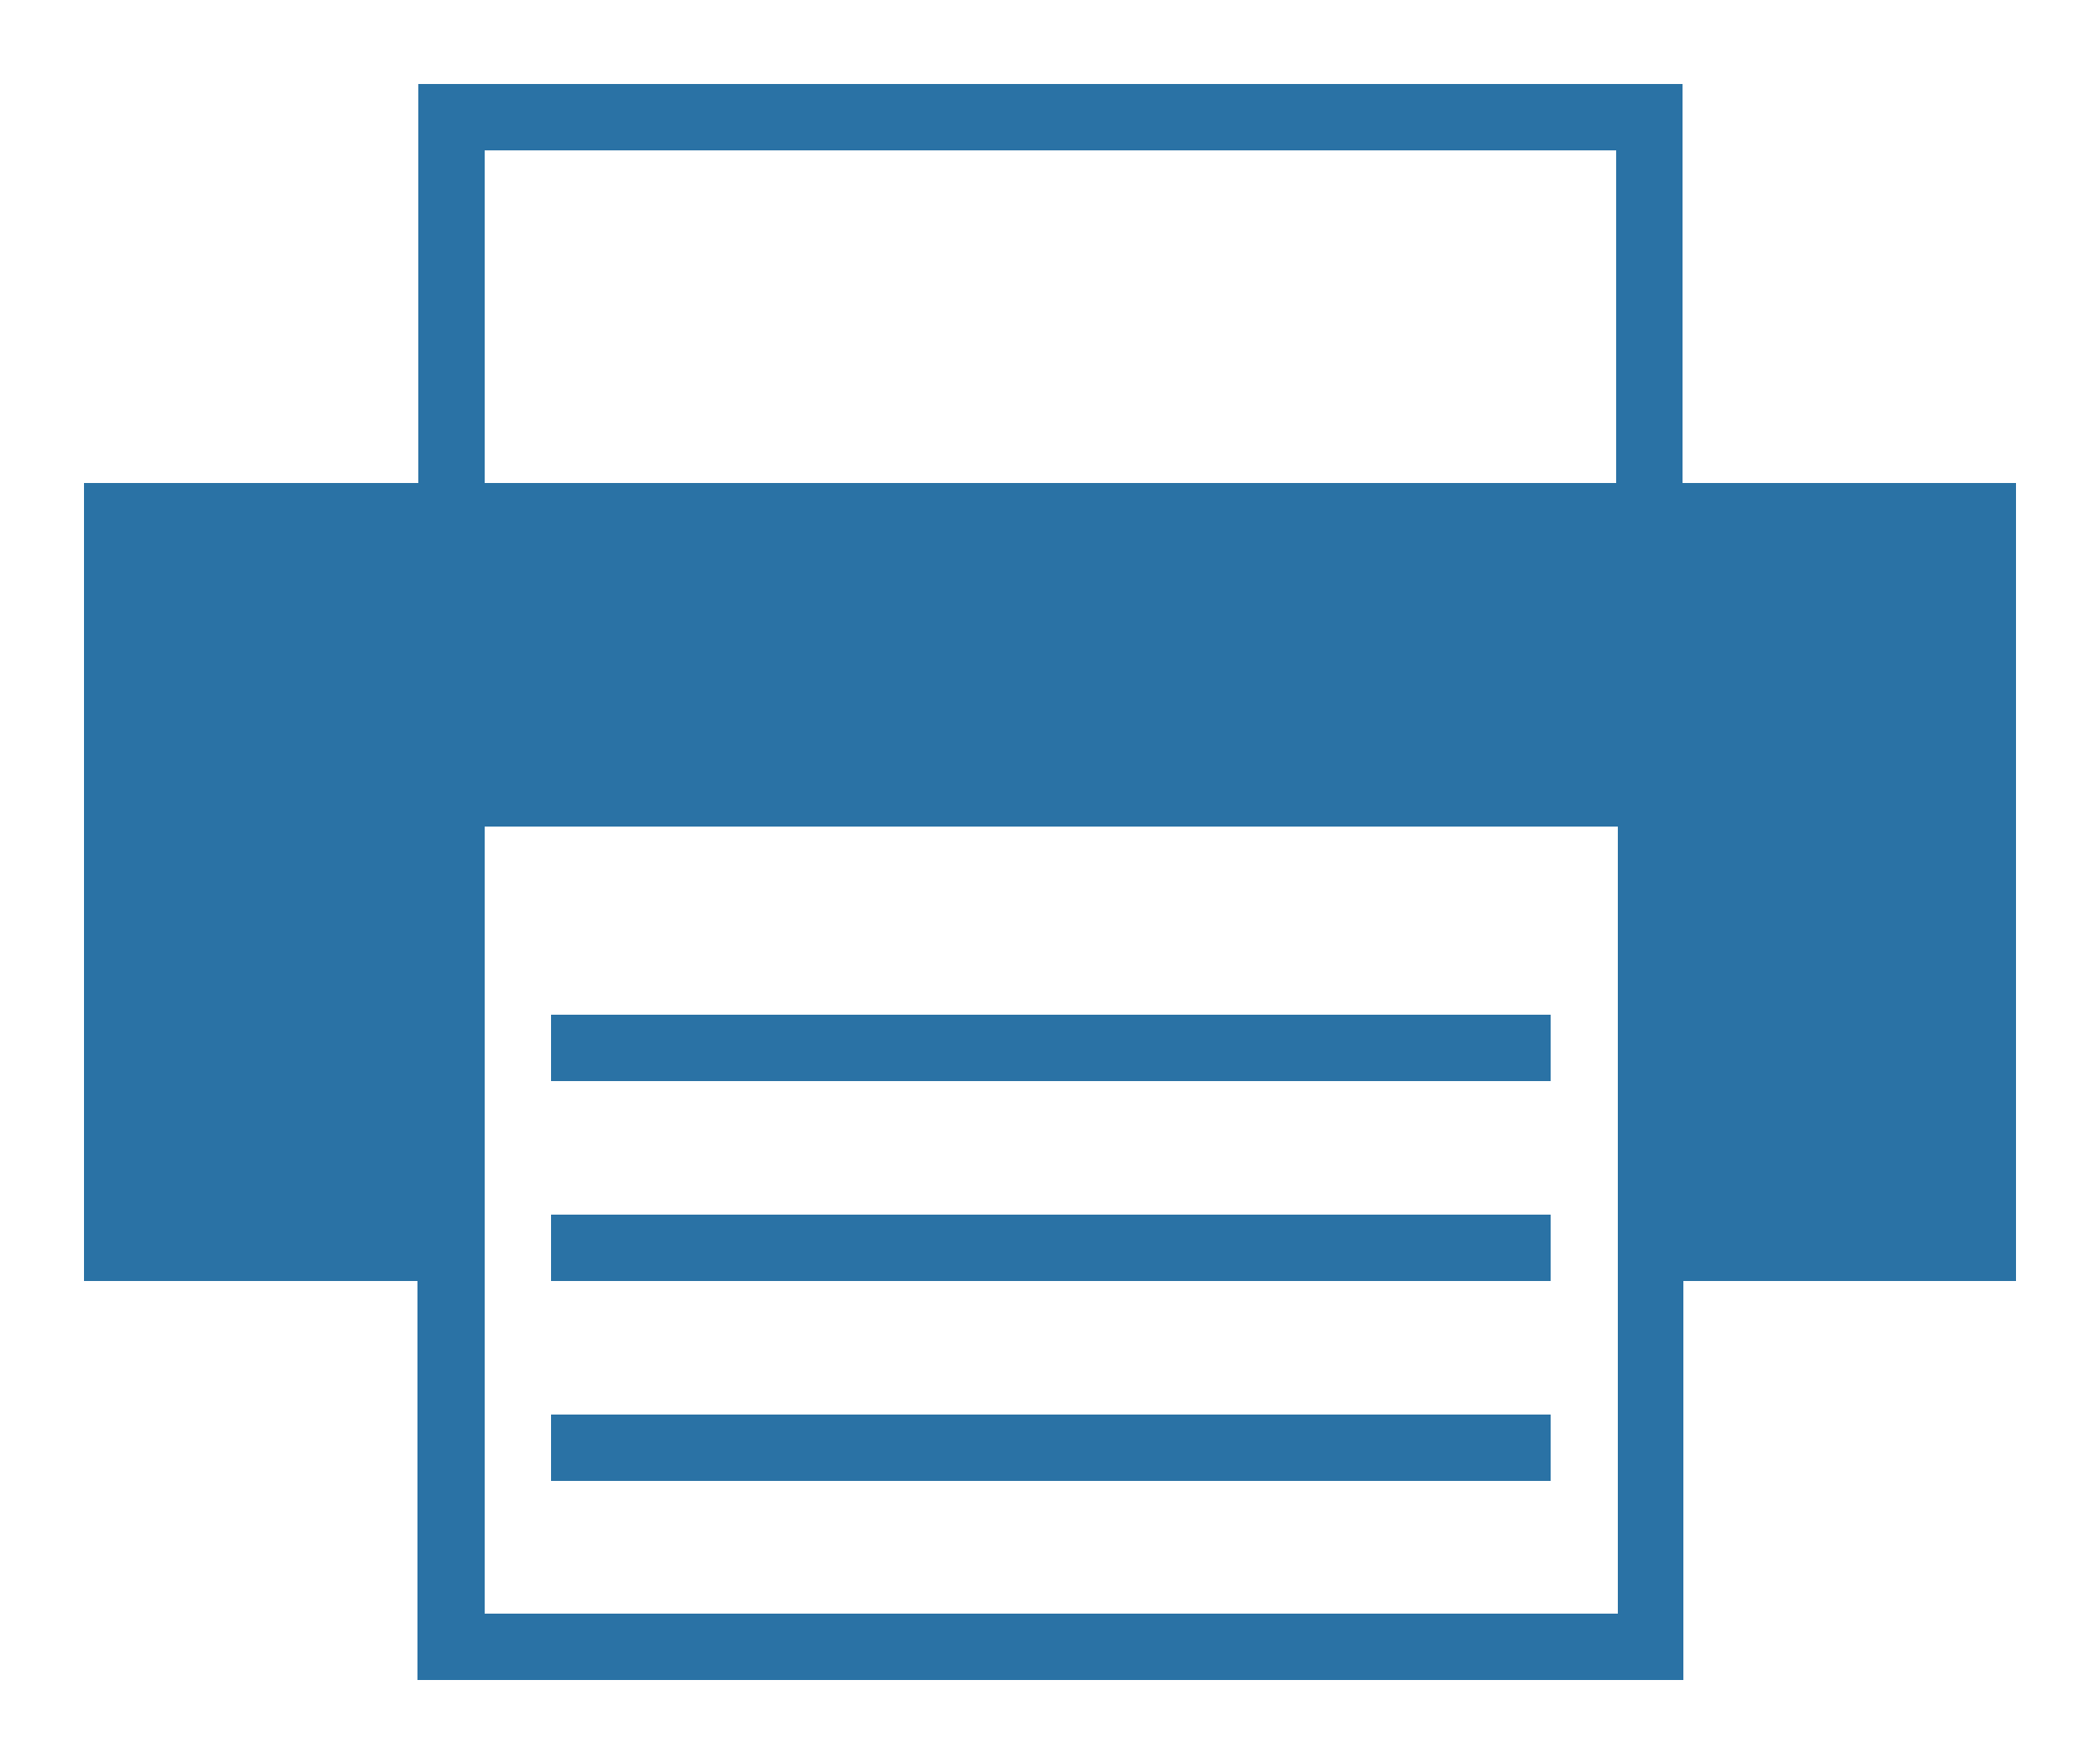 <?xml version="1.0" encoding="utf-8"?>
<svg viewBox="-1 -1 25 21" width="25" height="21" style="enable-background:new 0 0 23 19;" xmlns="http://www.w3.org/2000/svg">
  <defs>
    <style type="text/css">
	.st0{fill: #2A72A5;}
</style>
  </defs>
  <g transform="matrix(1, 0, 0, 1, 0, 0)">
    <path class="st0" d="M 19.03 14.25 L 23 14.25 L 23 4.75 L 19.03 4.75 L 19.03 0 L 3.98 0 L 3.98 4.75 L 0 4.75 L 0 14.25 L 3.97 14.25 L 3.97 19 L 19.04 19 L 19.04 14.25 Z M 18.24 0.79 L 18.24 4.75 L 4.77 4.75 L 4.77 0.79 M 4.77 8.84 L 18.26 8.84 L 18.26 18.21 L 4.77 18.21 L 4.77 8.84 Z"/>
    <rect x="5.56" y="13.46" class="st0" width="11.9" height="0.79"/>
    <rect x="5.56" y="15.84" class="st0" width="11.9" height="0.79"/>
    <rect x="5.56" y="11.08" class="st0" width="11.9" height="0.79"/>
  </g>
</svg>
